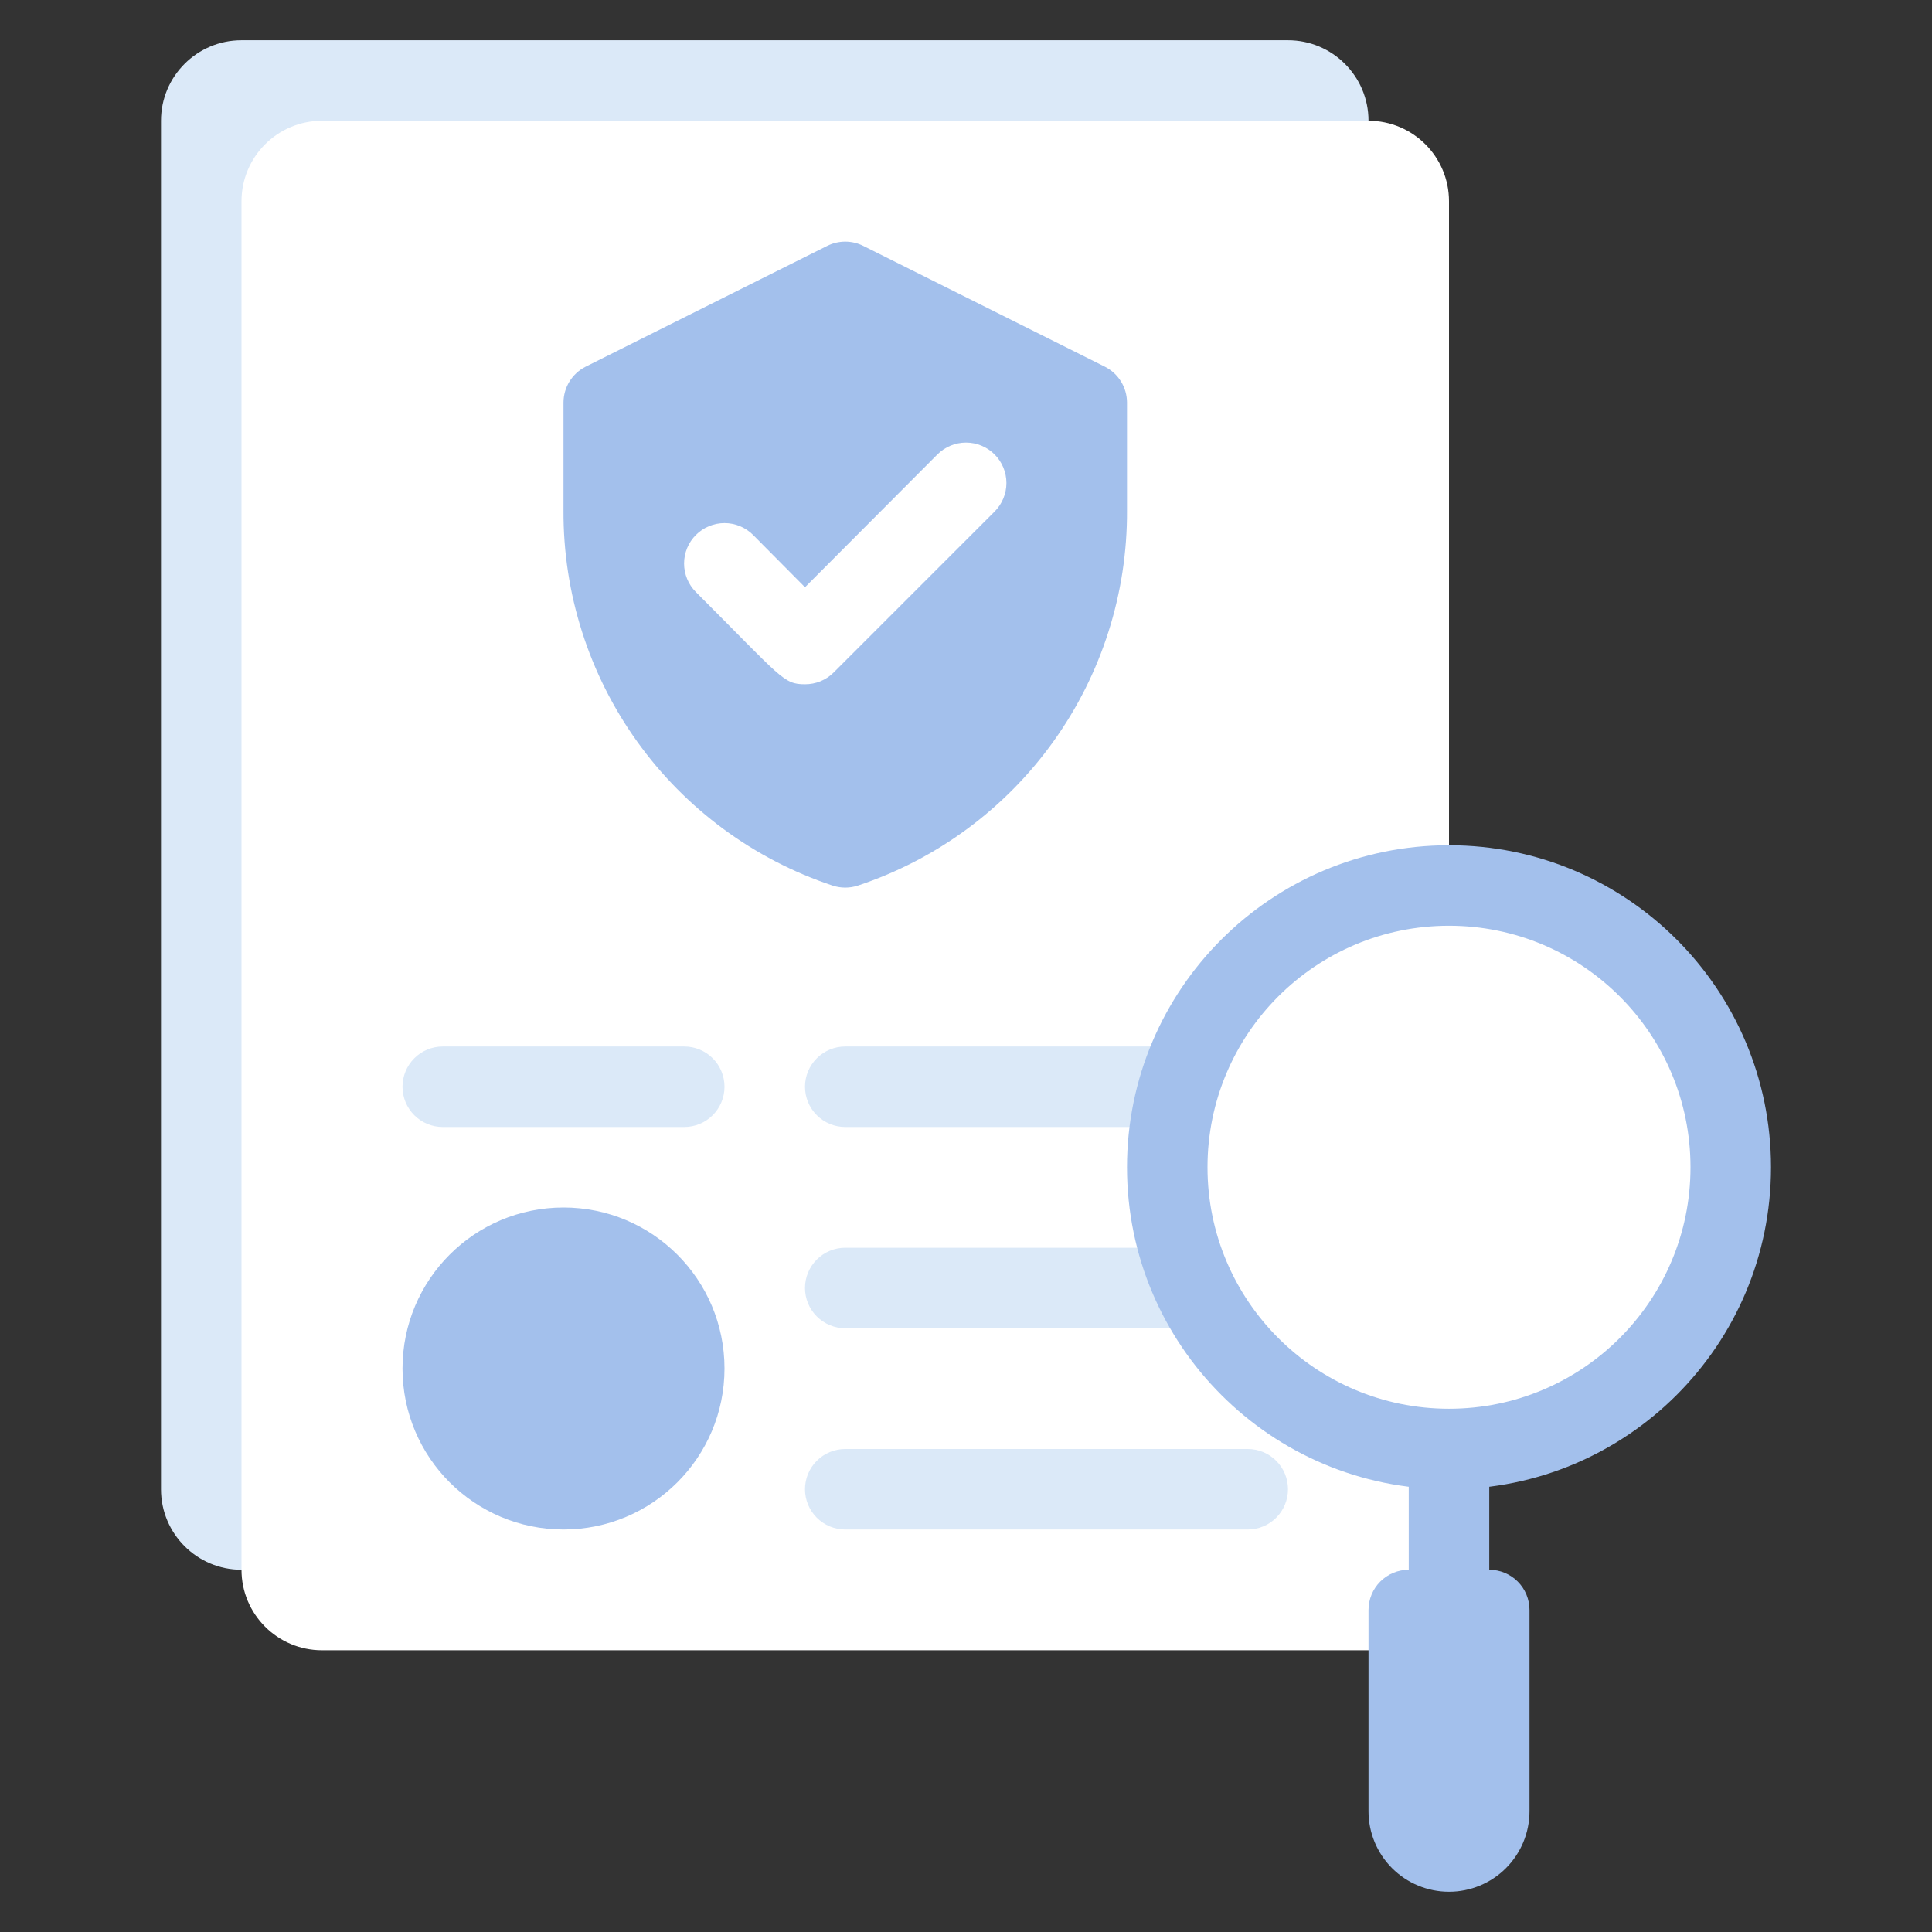 <svg width="140" height="140" viewBox="0 0 140 140" fill="none" xmlns="http://www.w3.org/2000/svg">
<rect x="0" y="0" width="140" height="140" fill="#333333" stroke="none"/>
<path d="M93.333 2.917H17.5C14.278 2.917 11.667 5.528 11.667 8.75V107.917C11.667 111.138 14.278 113.75 17.5 113.75H93.333C96.555 113.75 99.167 111.138 99.167 107.917V8.75C99.167 5.528 96.555 2.917 93.333 2.917Z" fill="#DBE9F8"/>
<path d="M99.167 8.75H23.333C20.112 8.75 17.5 11.362 17.5 14.583V113.75C17.5 116.972 20.112 119.583 23.333 119.583H99.167C102.388 119.583 105 116.972 105 113.75V14.583C105 11.362 102.388 8.75 99.167 8.75Z" fill="white"/>
<path d="M81.667 29.167V36.983C81.698 42.989 79.831 48.852 76.332 53.734C72.833 58.616 67.881 62.267 62.183 64.167C61.578 64.371 60.922 64.371 60.317 64.167C54.619 62.267 49.667 58.616 46.168 53.734C42.669 48.852 40.802 42.989 40.833 36.983V29.167C40.835 28.628 40.986 28.1 41.269 27.642C41.552 27.184 41.956 26.813 42.438 26.571L59.938 17.821C60.345 17.616 60.794 17.509 61.25 17.509C61.706 17.509 62.155 17.616 62.562 17.821L80.062 26.571C80.543 26.813 80.948 27.184 81.231 27.642C81.514 28.1 81.665 28.628 81.667 29.167Z" fill="#A3C0EC"/>
<path d="M58.333 49.583C56.758 49.583 56.671 49.146 50.429 42.904C50.157 42.632 49.941 42.309 49.794 41.954C49.647 41.599 49.571 41.218 49.571 40.833C49.571 40.056 49.88 39.312 50.429 38.762C50.978 38.213 51.723 37.905 52.5 37.905C52.885 37.905 53.265 37.98 53.621 38.127C53.976 38.275 54.299 38.49 54.571 38.762L58.333 42.554L67.929 32.929C68.478 32.38 69.223 32.071 70 32.071C70.777 32.071 71.522 32.38 72.071 32.929C72.62 33.478 72.929 34.223 72.929 35C72.929 35.777 72.62 36.522 72.071 37.071L60.404 48.737C60.132 49.008 59.808 49.222 59.453 49.367C59.098 49.512 58.717 49.585 58.333 49.583Z" fill="white"/>
<path d="M49.583 81.666H32.083C31.31 81.666 30.568 81.359 30.021 80.812C29.474 80.265 29.167 79.523 29.167 78.75C29.167 77.976 29.474 77.234 30.021 76.687C30.568 76.14 31.31 75.833 32.083 75.833H49.583C50.357 75.833 51.099 76.14 51.646 76.687C52.193 77.234 52.5 77.976 52.5 78.75C52.5 79.523 52.193 80.265 51.646 80.812C51.099 81.359 50.357 81.666 49.583 81.666ZM90.417 81.666H61.25C60.477 81.666 59.735 81.359 59.188 80.812C58.641 80.265 58.333 79.523 58.333 78.75C58.333 77.976 58.641 77.234 59.188 76.687C59.735 76.14 60.477 75.833 61.25 75.833H90.417C91.19 75.833 91.932 76.14 92.479 76.687C93.026 77.234 93.333 77.976 93.333 78.75C93.333 79.523 93.026 80.265 92.479 80.812C91.932 81.359 91.19 81.666 90.417 81.666ZM90.417 96.25H61.25C60.477 96.25 59.735 95.942 59.188 95.395C58.641 94.848 58.333 94.107 58.333 93.333C58.333 92.559 58.641 91.818 59.188 91.271C59.735 90.724 60.477 90.416 61.25 90.416H90.417C91.19 90.416 91.932 90.724 92.479 91.271C93.026 91.818 93.333 92.559 93.333 93.333C93.333 94.107 93.026 94.848 92.479 95.395C91.932 95.942 91.19 96.25 90.417 96.25Z" fill="#DBE9F8"/>
<path d="M102.083 105H107.917V113.75H102.083V105Z" fill="#A3C0EC"/>
<path d="M90.417 110.833H61.25C60.477 110.833 59.735 110.526 59.188 109.979C58.641 109.432 58.333 108.69 58.333 107.917C58.333 107.143 58.641 106.401 59.188 105.854C59.735 105.307 60.477 105 61.25 105H90.417C91.19 105 91.932 105.307 92.479 105.854C93.026 106.401 93.333 107.143 93.333 107.917C93.333 108.69 93.026 109.432 92.479 109.979C91.932 110.526 91.19 110.833 90.417 110.833Z" fill="#DBE9F8"/>
<path d="M105 107.917C117.887 107.917 128.333 97.47 128.333 84.583C128.333 71.697 117.887 61.25 105 61.25C92.113 61.25 81.667 71.697 81.667 84.583C81.667 97.47 92.113 107.917 105 107.917Z" fill="#A3C0EC"/>
<path d="M105 102.083C114.665 102.083 122.5 94.248 122.5 84.583C122.5 74.918 114.665 67.083 105 67.083C95.335 67.083 87.5 74.918 87.5 84.583C87.5 94.248 95.335 102.083 105 102.083Z" fill="white"/>
<path d="M105 137.083C103.453 137.083 101.969 136.469 100.875 135.375C99.781 134.281 99.167 132.797 99.167 131.25V116.667C99.167 115.893 99.474 115.151 100.021 114.604C100.568 114.057 101.31 113.75 102.083 113.75H107.917C108.69 113.75 109.432 114.057 109.979 114.604C110.526 115.151 110.833 115.893 110.833 116.667V131.25C110.833 132.797 110.219 134.281 109.125 135.375C108.031 136.469 106.547 137.083 105 137.083Z" fill="#A3C0EC"/>
<path d="M40.833 110.833C47.277 110.833 52.5 105.61 52.5 99.167C52.5 92.723 47.277 87.5 40.833 87.5C34.39 87.5 29.167 92.723 29.167 99.167C29.167 105.61 34.39 110.833 40.833 110.833Z" fill="#A3C0EC"/>
</svg>
